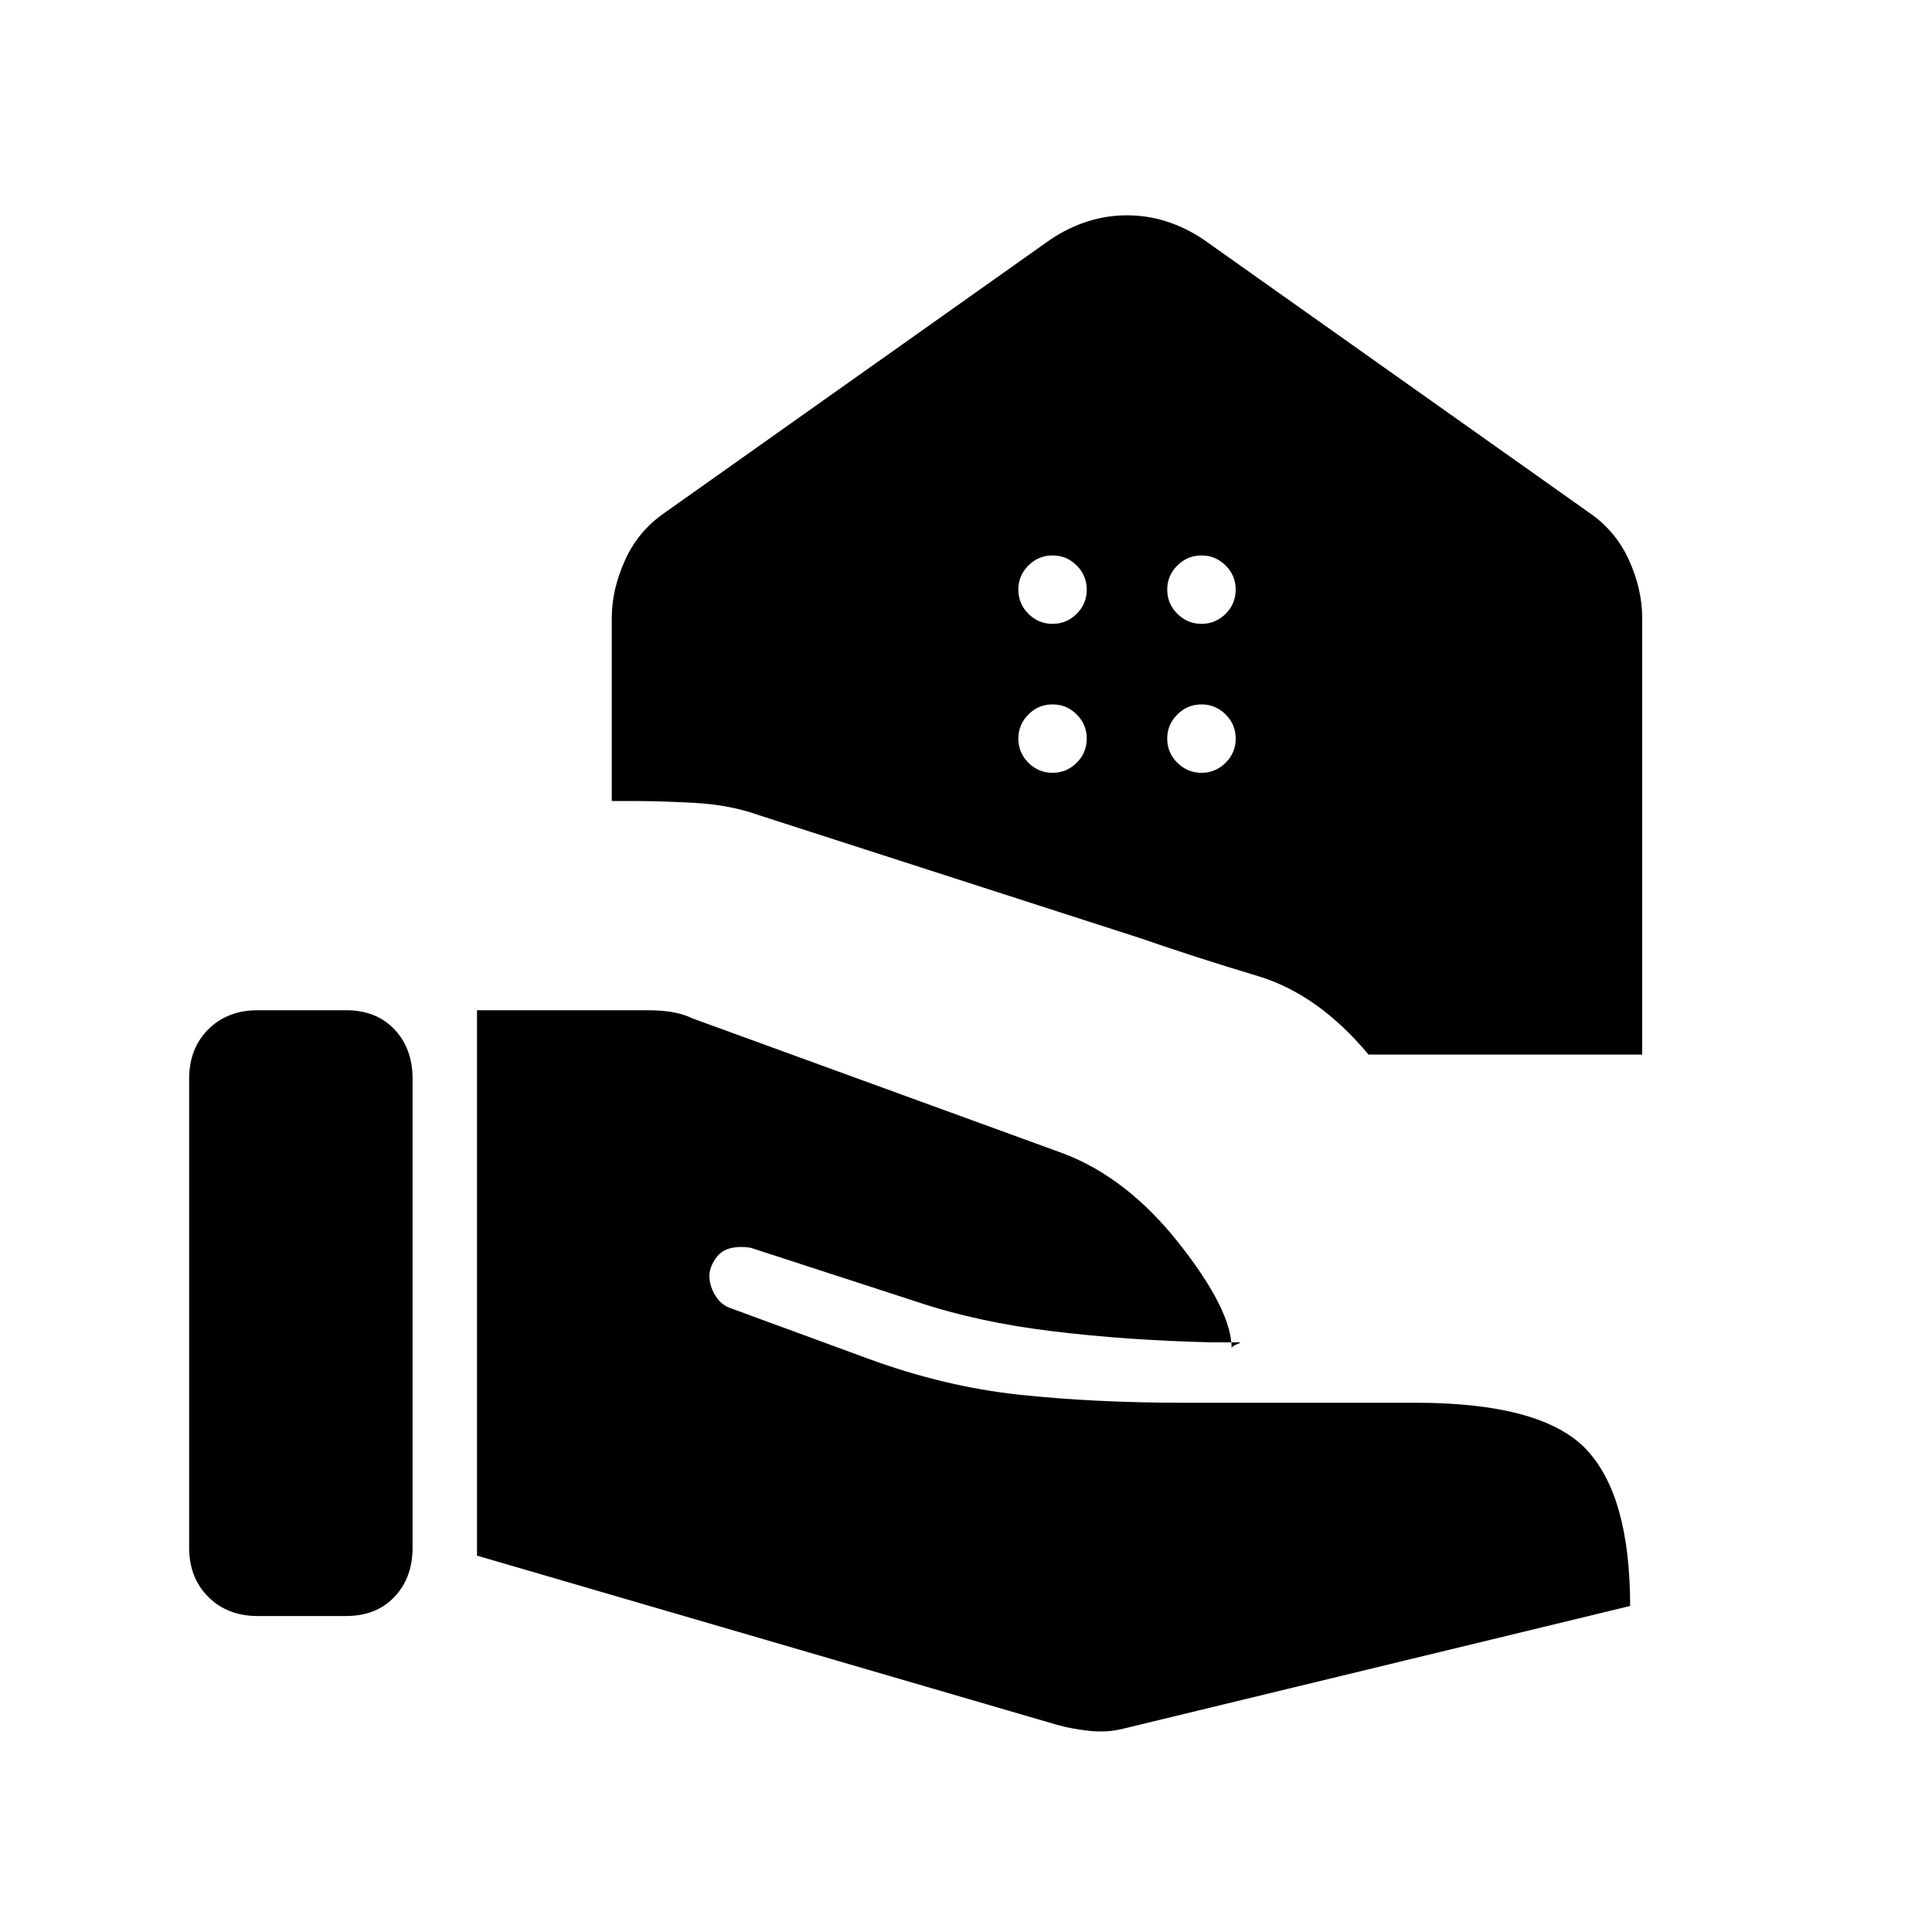 <svg xmlns="http://www.w3.org/2000/svg" height="20" width="20"><path d="M14.167 10.917Q13.646 10.292 13.021 10.104Q12.396 9.917 11.792 9.708L7.854 8.438Q7.562 8.333 7.198 8.312Q6.833 8.292 6.542 8.292H6.333V6.396Q6.333 6.104 6.469 5.802Q6.604 5.5 6.875 5.312L10.875 2.479Q11.25 2.229 11.667 2.229Q12.083 2.229 12.458 2.479L16.458 5.312Q16.729 5.5 16.865 5.802Q17 6.104 17 6.396V10.917ZM12.438 6.458Q12.583 6.458 12.688 6.354Q12.792 6.25 12.792 6.104Q12.792 5.958 12.688 5.854Q12.583 5.75 12.438 5.75Q12.292 5.75 12.188 5.854Q12.083 5.958 12.083 6.104Q12.083 6.25 12.188 6.354Q12.292 6.458 12.438 6.458ZM10.896 6.458Q11.042 6.458 11.146 6.354Q11.25 6.25 11.25 6.104Q11.25 5.958 11.146 5.854Q11.042 5.75 10.896 5.75Q10.75 5.75 10.646 5.854Q10.542 5.958 10.542 6.104Q10.542 6.25 10.646 6.354Q10.75 6.458 10.896 6.458ZM12.438 8Q12.583 8 12.688 7.896Q12.792 7.792 12.792 7.646Q12.792 7.5 12.688 7.396Q12.583 7.292 12.438 7.292Q12.292 7.292 12.188 7.396Q12.083 7.5 12.083 7.646Q12.083 7.792 12.188 7.896Q12.292 8 12.438 8ZM10.896 8Q11.042 8 11.146 7.896Q11.25 7.792 11.25 7.646Q11.25 7.5 11.146 7.396Q11.042 7.292 10.896 7.292Q10.75 7.292 10.646 7.396Q10.542 7.5 10.542 7.646Q10.542 7.792 10.646 7.896Q10.75 8 10.896 8ZM1.958 16.021V11.167Q1.958 10.854 2.156 10.656Q2.354 10.458 2.667 10.458H3.583Q3.896 10.458 4.083 10.656Q4.271 10.854 4.271 11.167V16.021Q4.271 16.333 4.083 16.531Q3.896 16.729 3.583 16.729H2.667Q2.354 16.729 2.156 16.531Q1.958 16.333 1.958 16.021ZM10.938 17.854 4.938 16.104V10.458H6.708Q6.854 10.458 6.969 10.479Q7.083 10.5 7.167 10.542L11 11.938Q11.667 12.188 12.208 12.875Q12.75 13.562 12.75 13.958Q12.75 13.938 12.802 13.917Q12.854 13.896 12.833 13.896H12.542Q11.667 13.875 10.896 13.781Q10.125 13.688 9.5 13.479L7.771 12.917Q7.646 12.896 7.542 12.927Q7.438 12.958 7.375 13.083Q7.312 13.208 7.375 13.354Q7.438 13.5 7.562 13.542L8.979 14.062Q9.771 14.354 10.552 14.438Q11.333 14.521 12.229 14.521H14.646Q15.958 14.521 16.417 15Q16.875 15.479 16.875 16.625L11.625 17.896Q11.458 17.938 11.271 17.917Q11.083 17.896 10.938 17.854Z"/></svg>
